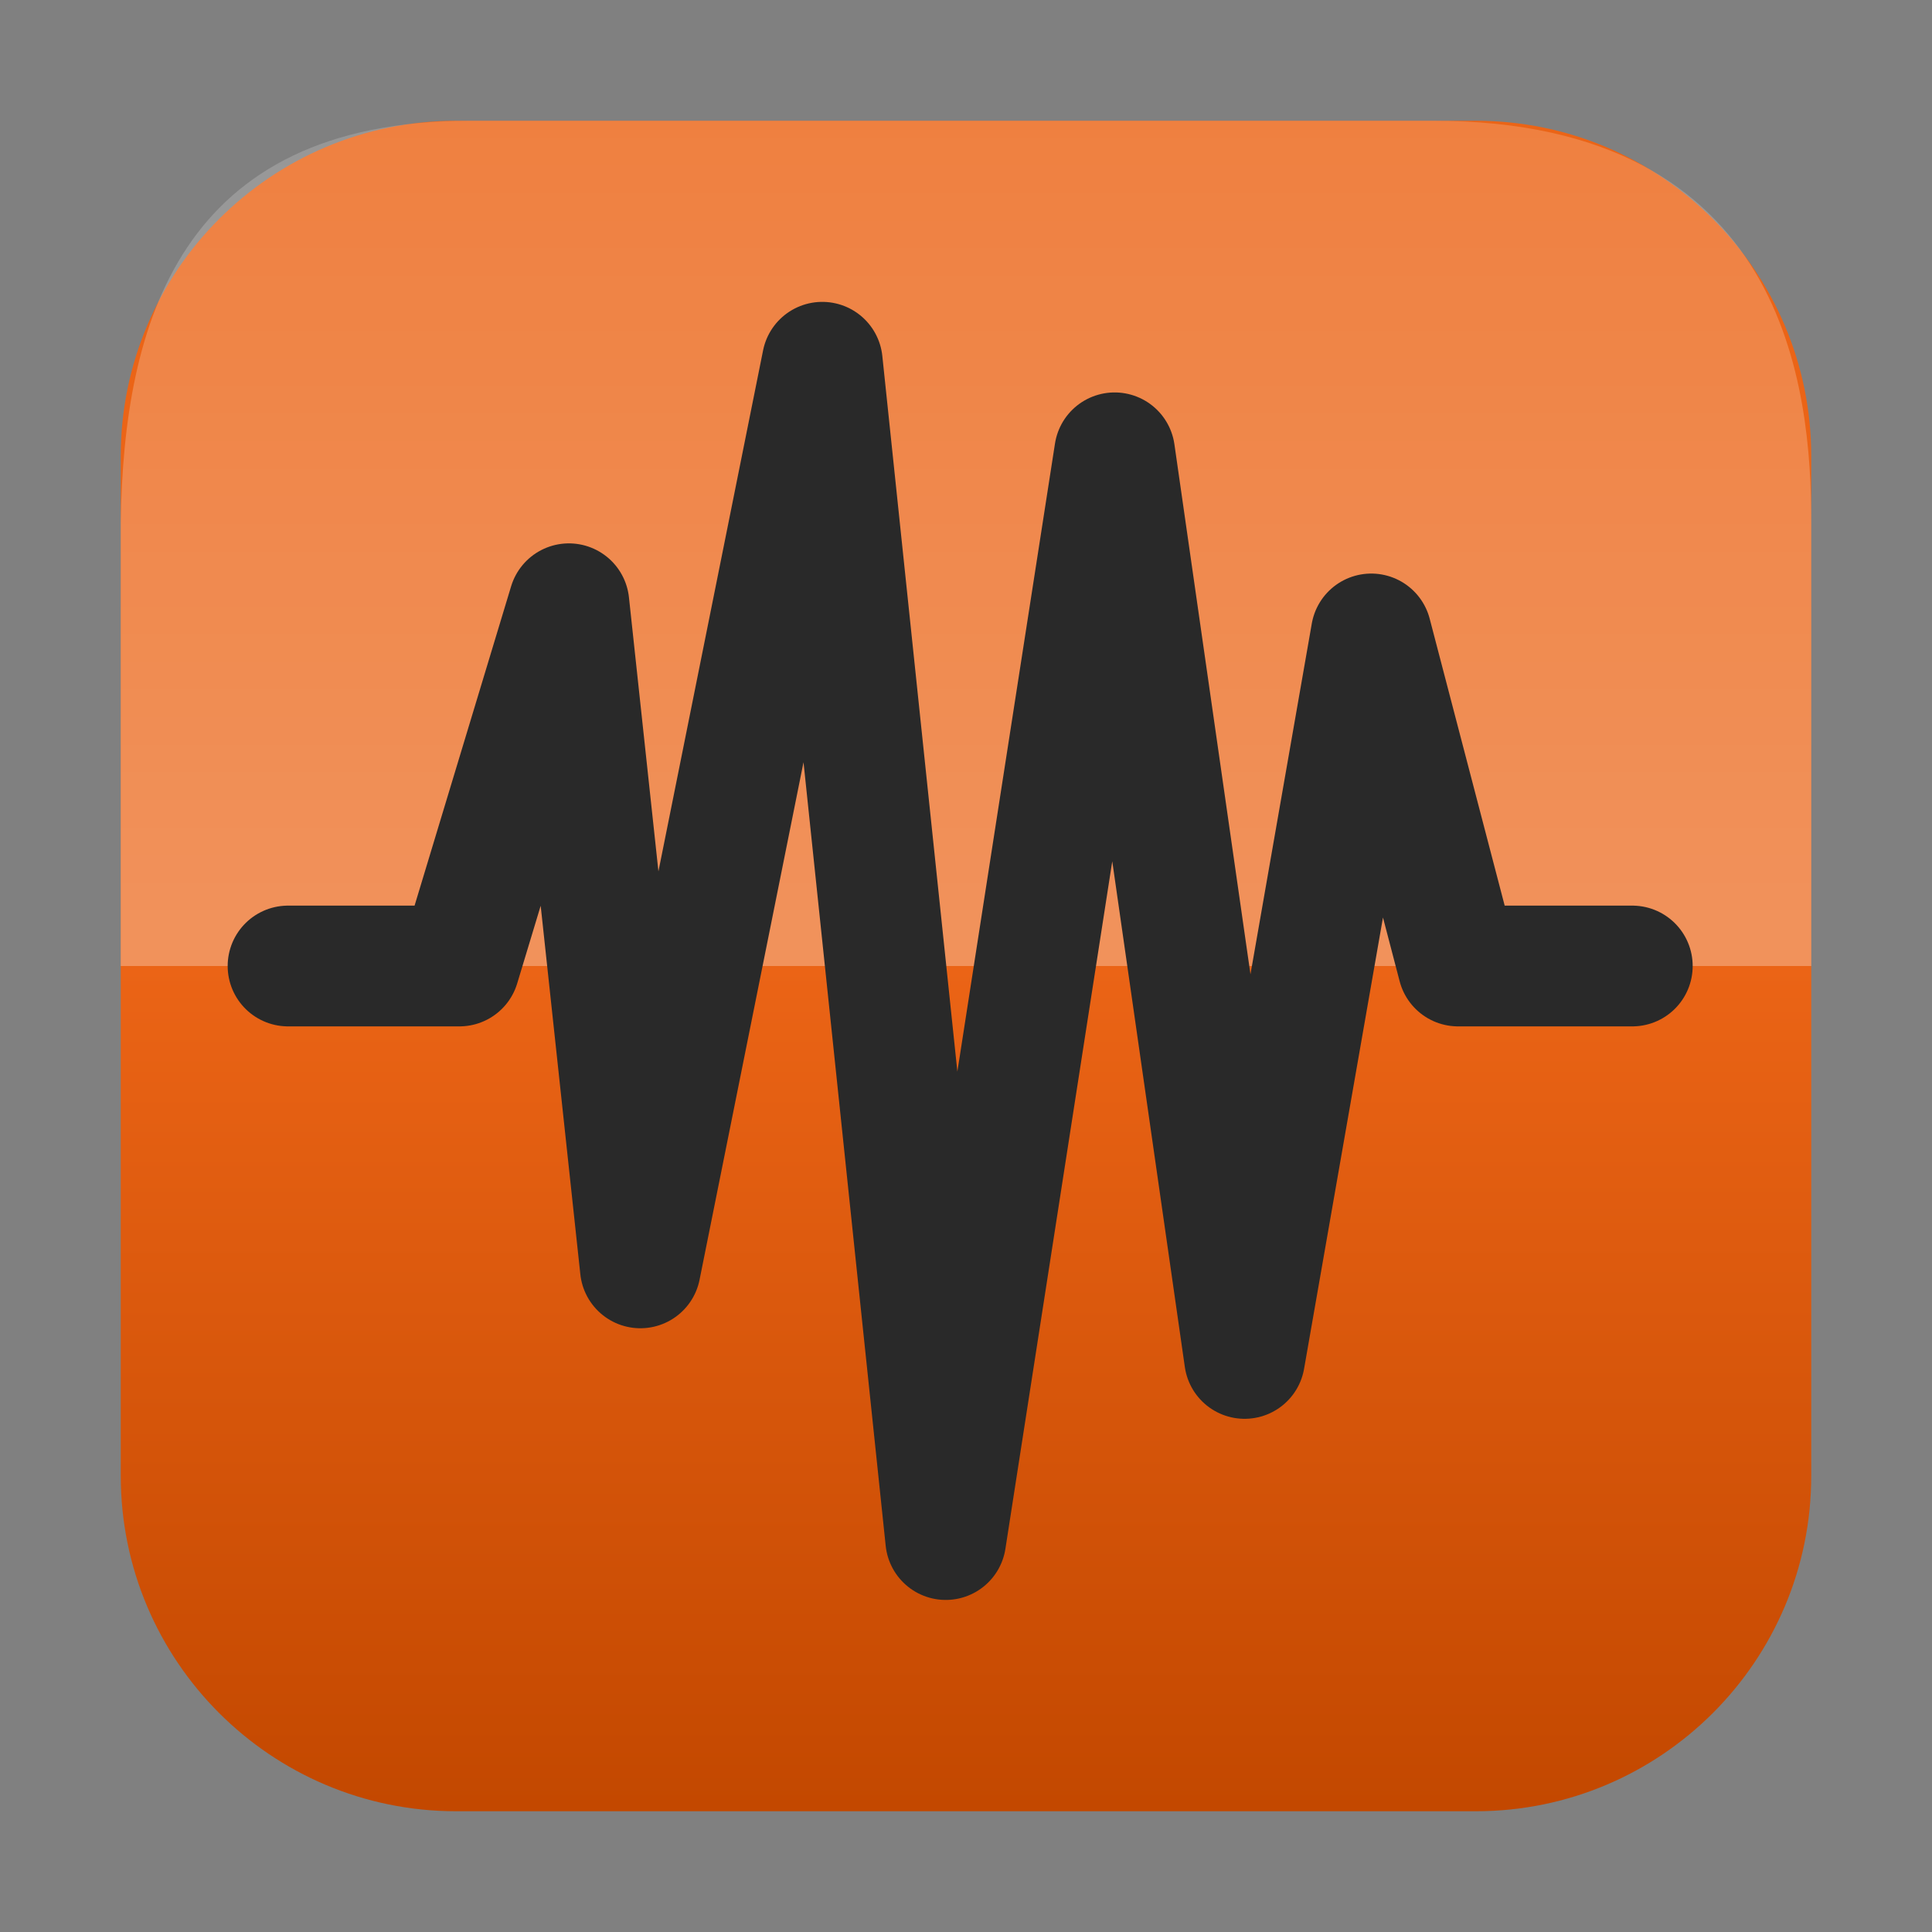 
<svg style="clip-rule:evenodd;fill-rule:evenodd;stroke-linecap:round;stroke-linejoin:round" version="1.1" viewBox="0 0 64 64" xmlns="http://www.w3.org/2000/svg">
 <rect x="0" y="0" width="64" height="64" fill="#808080" stroke="none"/>
 <path d="m48.887 4c6.134 0 11.113 4.979 11.113 11.113v33.774c0 6.134-4.979 11.113-11.113 11.113h-33.774c-6.134 0-11.113-4.979-11.113-11.113v-33.774c0-6.134 4.979-11.113 11.113-11.113h33.774z" style="fill:url(#_Linear1)"/>
 <path d="m15.571 4c-9.648 0-11.475 6.743-11.571 13.306v14.694h56v-14.694c0-4.346-0.767-13.306-12.535-13.306h-31.894z" style="fill-rule:nonzero;fill:url(#_Linear2)"/>
 <path d="m9.542 32h5.676l3.628-12 2.367 22 6.026-30 4.09 39 5.595-36 4.305 30 4.196-24 2.875 11h5.772" style="fill:none;stroke-width:4px;stroke:#292929"/>
 <defs>
  <linearGradient id="_Linear1" x2="1" gradientTransform="matrix(1.71451e-15,-28,28,1.71451e-15,32,60)" gradientUnits="userSpaceOnUse">
   <stop style="stop-color:#c34800" offset="0"/>
   <stop style="stop-color:#eb6416" offset="1"/>
  </linearGradient>
  <linearGradient id="_Linear2" x2="1" gradientTransform="matrix(1.71451e-15,-28,28,1.71451e-15,32,32)" gradientUnits="userSpaceOnUse">
   <stop style="stop-color:#fff;stop-opacity:.3" offset="0"/>
   <stop style="stop-color:#fff;stop-opacity:.18" offset="1"/>
  </linearGradient>
 </defs>
</svg>
